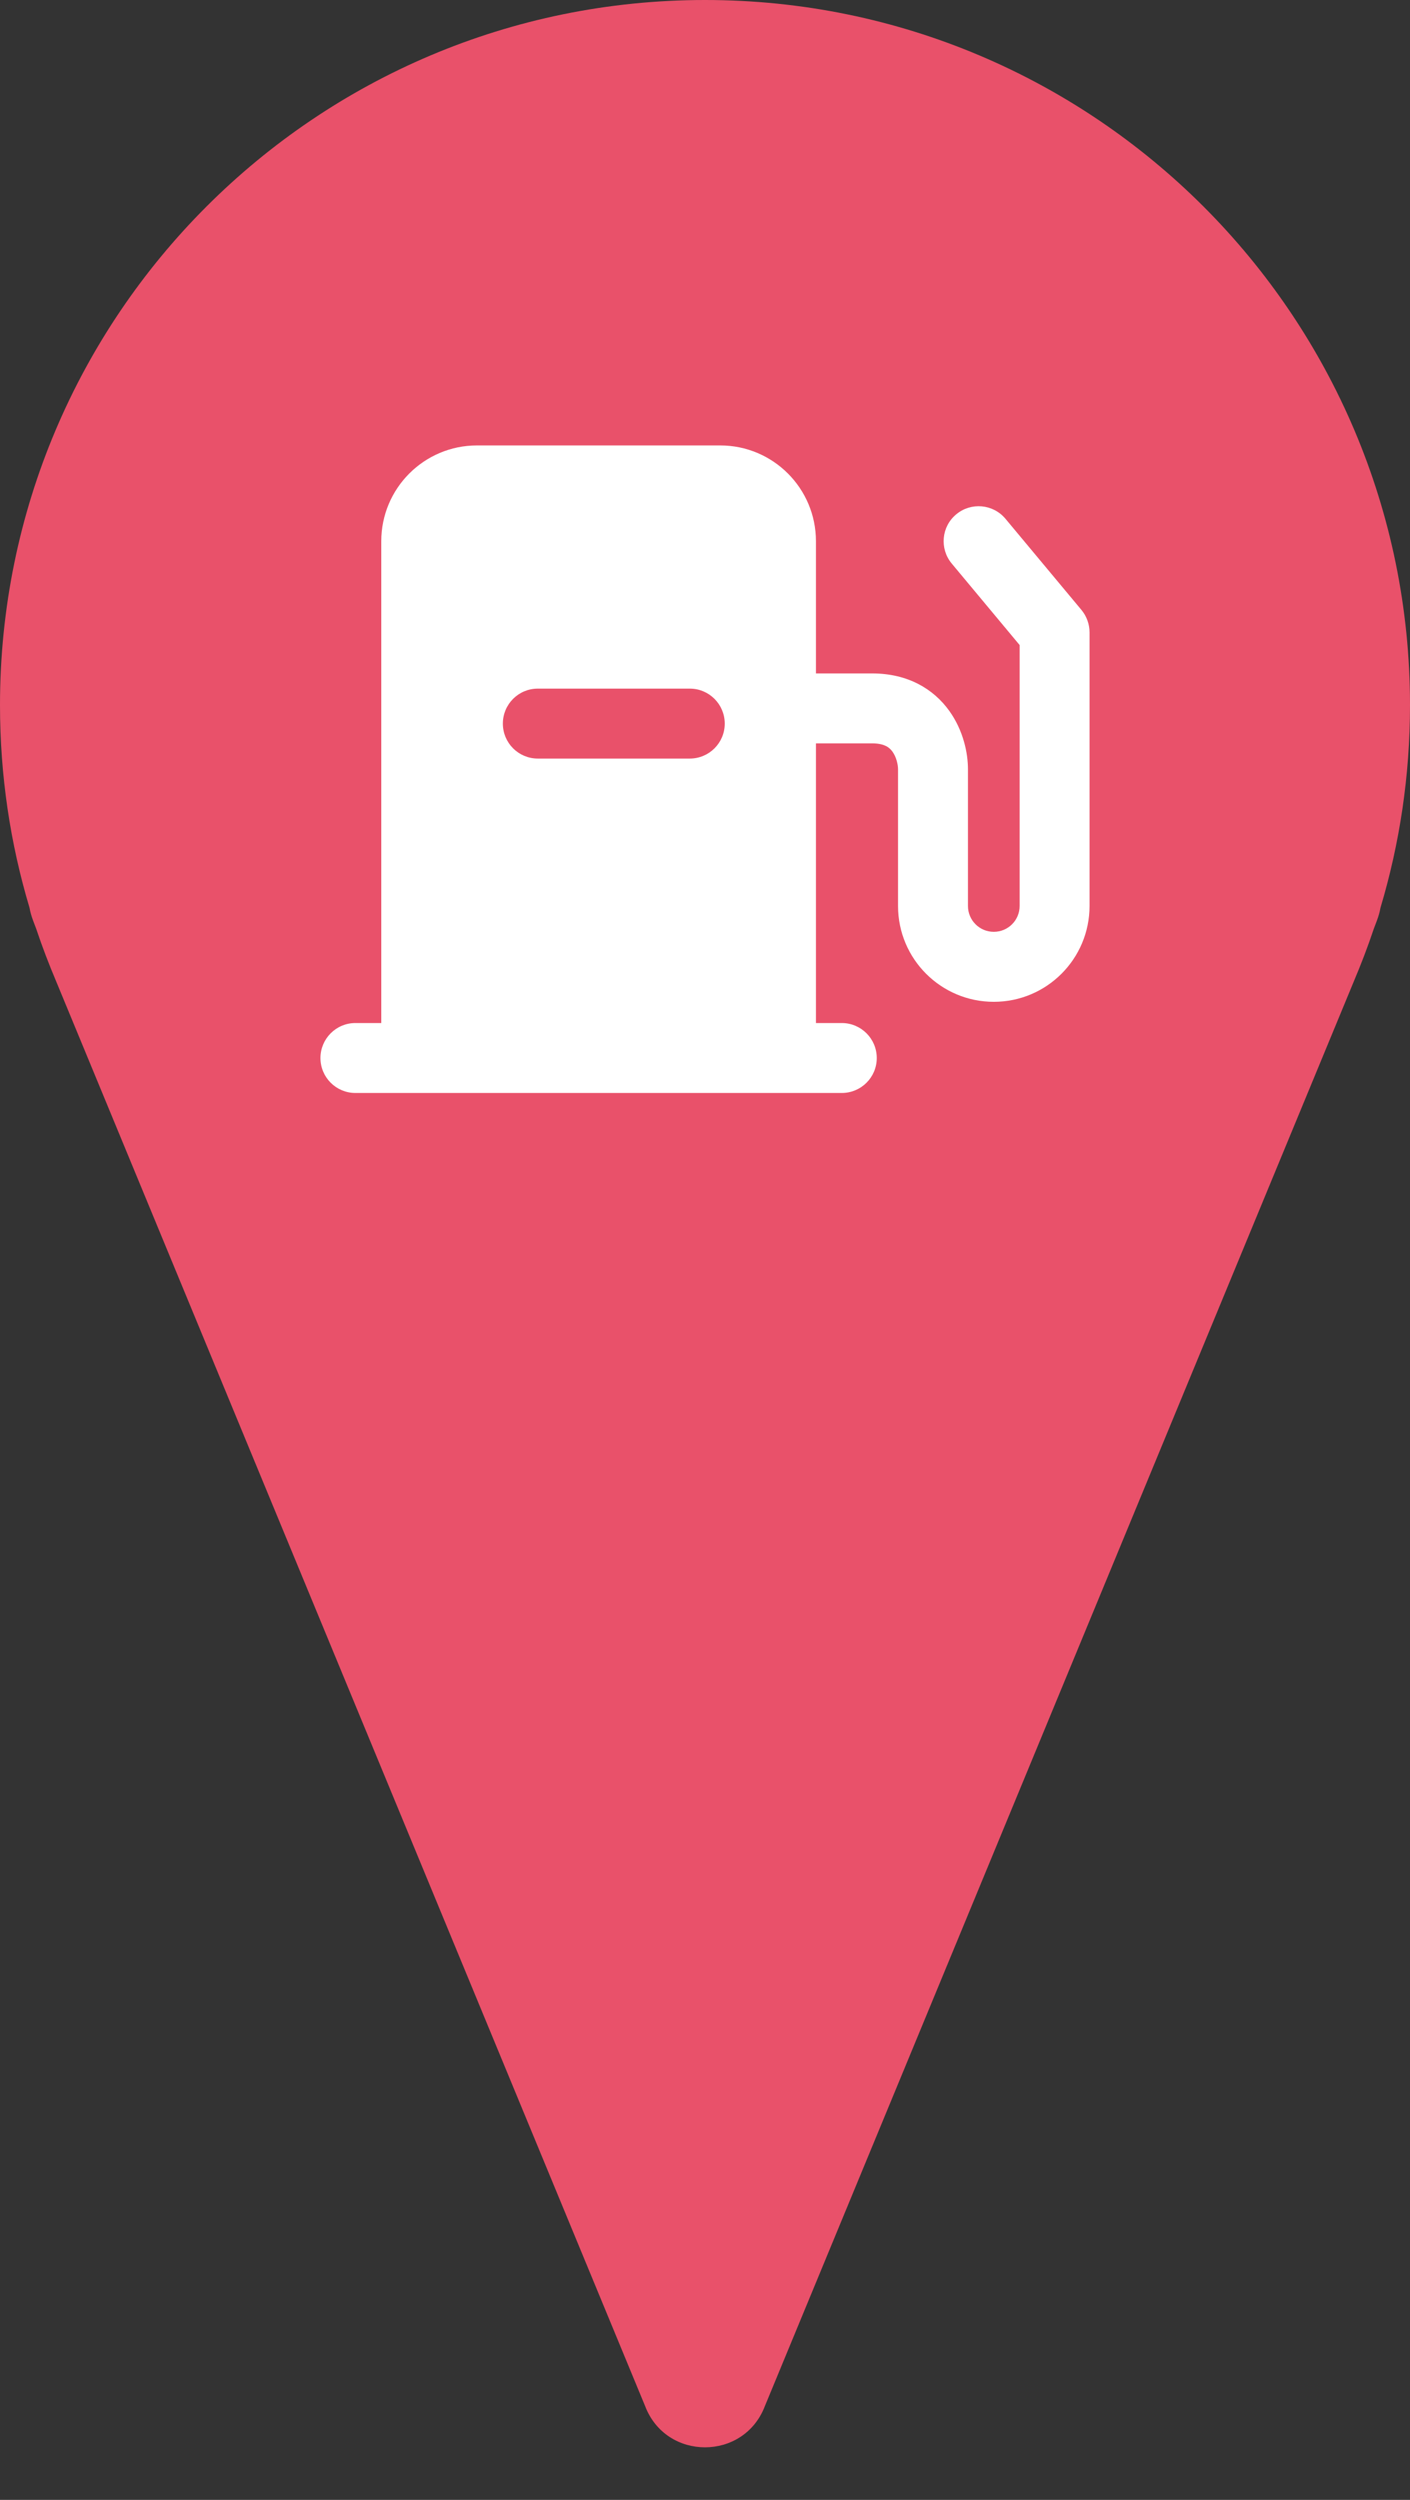 <svg width="22" height="39" viewBox="0 0 22 39" fill="none" xmlns="http://www.w3.org/2000/svg">
<rect x="0" y="0" width="22" height="39" fill="#333333" stroke="none"/>
<path d="M21.539 14.163C21.839 13.161 22 12.1 22 11C22 4.925 17.075 0 11 0C4.925 0 0 4.925 0 11C0 12.1 0.161 13.161 0.461 14.163C0.472 14.227 0.49 14.291 0.514 14.355L0.566 14.493C0.658 14.768 0.761 15.037 0.873 15.302L10.065 37.535C10.392 38.395 11.608 38.395 11.935 37.535L21.127 15.302C21.239 15.037 21.342 14.768 21.434 14.493L21.486 14.355C21.51 14.291 21.528 14.227 21.539 14.163Z" fill="#E9516A"/>
<path fill-rule="evenodd" clip-rule="evenodd" d="M5.949 8.443C5.949 7.618 6.618 6.949 7.443 6.949H11.237C12.062 6.949 12.731 7.618 12.731 8.443V10.506H13.609C14.166 10.506 14.567 10.75 14.81 11.088C15.034 11.399 15.103 11.755 15.103 12V14.134C15.103 14.357 15.283 14.537 15.506 14.537C15.729 14.537 15.909 14.357 15.909 14.134V10.063L14.85 8.792C14.657 8.56 14.688 8.216 14.92 8.024C15.151 7.831 15.495 7.862 15.688 8.093L16.874 9.516C16.955 9.614 17 9.738 17 9.866V14.134C17 14.96 16.331 15.629 15.506 15.629C14.681 15.629 14.012 14.96 14.012 14.134V12C14.012 11.929 13.986 11.811 13.925 11.726C13.898 11.689 13.867 11.661 13.827 11.64C13.788 11.62 13.72 11.597 13.609 11.597H12.731V15.96H13.134C13.436 15.96 13.68 16.205 13.68 16.506C13.68 16.807 13.436 17.051 13.134 17.051H5.545C5.244 17.051 5 16.807 5 16.506C5 16.205 5.244 15.96 5.545 15.96H5.949V8.443ZM7.846 11.289C7.846 10.987 8.09 10.743 8.391 10.743H10.763C11.064 10.743 11.308 10.987 11.308 11.289C11.308 11.59 11.064 11.834 10.763 11.834H8.391C8.09 11.834 7.846 11.59 7.846 11.289Z" fill="white"/>
</svg>
